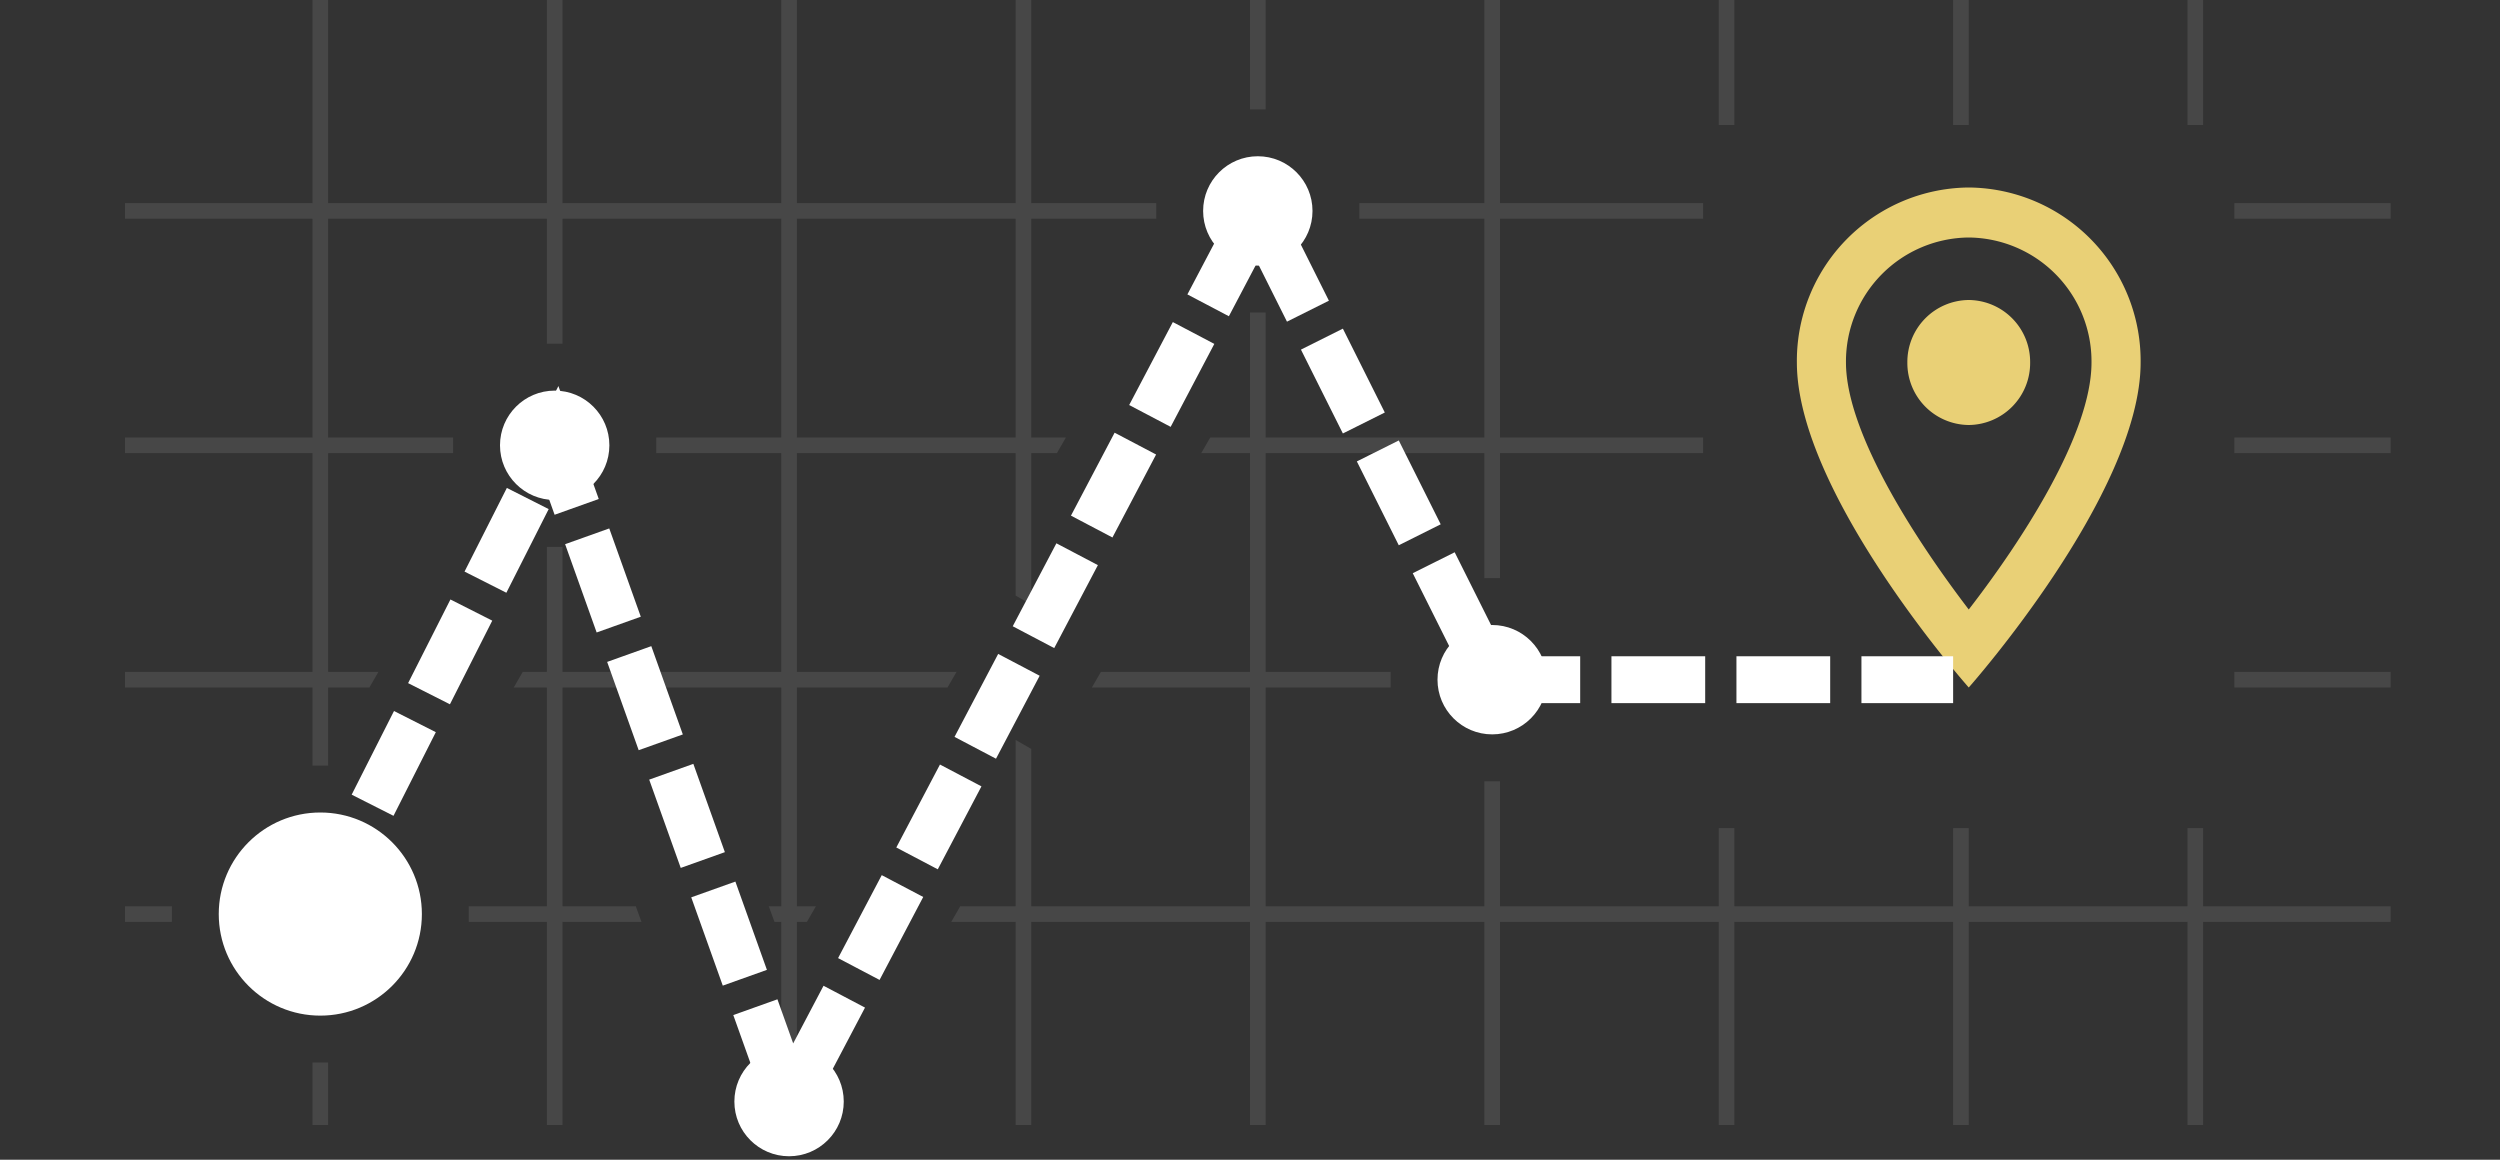 <svg xmlns="http://www.w3.org/2000/svg" width="160" height="74.222" viewBox="0 0 160 74.222"><rect x="0" y="0" width="160" height="74.222" fill="#333333" stroke="none"/><defs><style>.a,.e{fill:none;}.a{opacity:0;}.b,.d{fill:#fff;}.b{opacity:0.1;}.c{fill:#e9d076;}.e{stroke:#fff;stroke-width:3px;stroke-dasharray:6 2;}</style></defs><g transform="translate(-1619 -1447)"><rect class="a" width="160" height="72" transform="translate(1619 1447)"/><path class="b" d="M-1909,72h-1V59h-14V72h-1V59h-14V72h-1V59h-14V72h-1V59h-14V72h-1V59h-4.121l.577-1H-1970V47.355l1,.577V58h14V44h-10.12l.578-1H-1955V29h-3.121l.577-1H-1955V20h1v8h14V14h-8V13h8V0h1V13h13v1h-13V28h13v1h-13v8h-1V29h-14V43h8v1h-8V58h14V50h1v8h14V53h1v5h14V53h1v5h14V53h1v5h12v1h-12V72h-1V59h-14V72Zm-90,0h-1V59h-5V58h5V44h-2.121l.578-1H-2000V35h1v8h14V29h-8V28h8V14h-14v8h-1V14h-14V28h8v1h-8V43h3.219l-.578,1H-2014v5h-1V44h-12V43h12V29h-12V28h12V14h-12V13h12V0h1V13h14V0h1V13h14V0h1V13h14V0h1V13h8v1h-8V28h2.219l-.577,1H-1969v9.694l-1-.577V29h-14V43h10.219l-.578,1H-1984V58h1.219l-.577,1H-1984v8h-1V59h-.434l-.364-1h.8V44h-14V58h4.688l.364,1H-1999V72Zm15-58V28h14V14Zm-30,58h-1V68h1v4Zm-10-13h-3V58h3v1Zm142-15h-10V43h10v1Zm0-15h-10V28h10v1Zm0-15h-10V13h10v1Zm-12-6h-1V0h1V8Zm-15,0h-1V0h1V8Zm-15,0h-1V0h1V8Zm-30-1h-1V0h1V7Z" transform="translate(3654 1447)"/><path class="c" d="M-2042,11.2A11.094,11.094,0,0,1-2031,0a11.094,11.094,0,0,1,11,11.2c0,8.4-11,20.8-11,20.8S-2042,19.6-2042,11.2Zm3.142,0c0,4.559,4.589,11.536,7.858,15.808,3.33-4.3,7.856-11.2,7.856-15.808a7.932,7.932,0,0,0-7.856-8A7.933,7.933,0,0,0-2038.858,11.2Zm3.929,0a3.965,3.965,0,0,1,3.929-4,3.965,3.965,0,0,1,3.929,4,3.965,3.965,0,0,1-3.929,4A3.965,3.965,0,0,1-2034.929,11.2Z" transform="translate(3776 1459)"/><circle class="d" cx="6.5" cy="6.5" r="6.5" transform="translate(1633 1499)"/><circle class="d" cx="3.5" cy="3.5" r="3.5" transform="translate(1651 1472)"/><circle class="d" cx="3.5" cy="3.5" r="3.5" transform="translate(1666 1514)"/><circle class="d" cx="3.5" cy="3.5" r="3.5" transform="translate(1696 1457)"/><circle class="d" cx="3.5" cy="3.5" r="3.5" transform="translate(1711 1487)"/><path class="e" d="M3688.234,1505.674,3703.5,1475.5l15,42,30-57,15,30H3793" transform="translate(-2049)"/></g></svg>